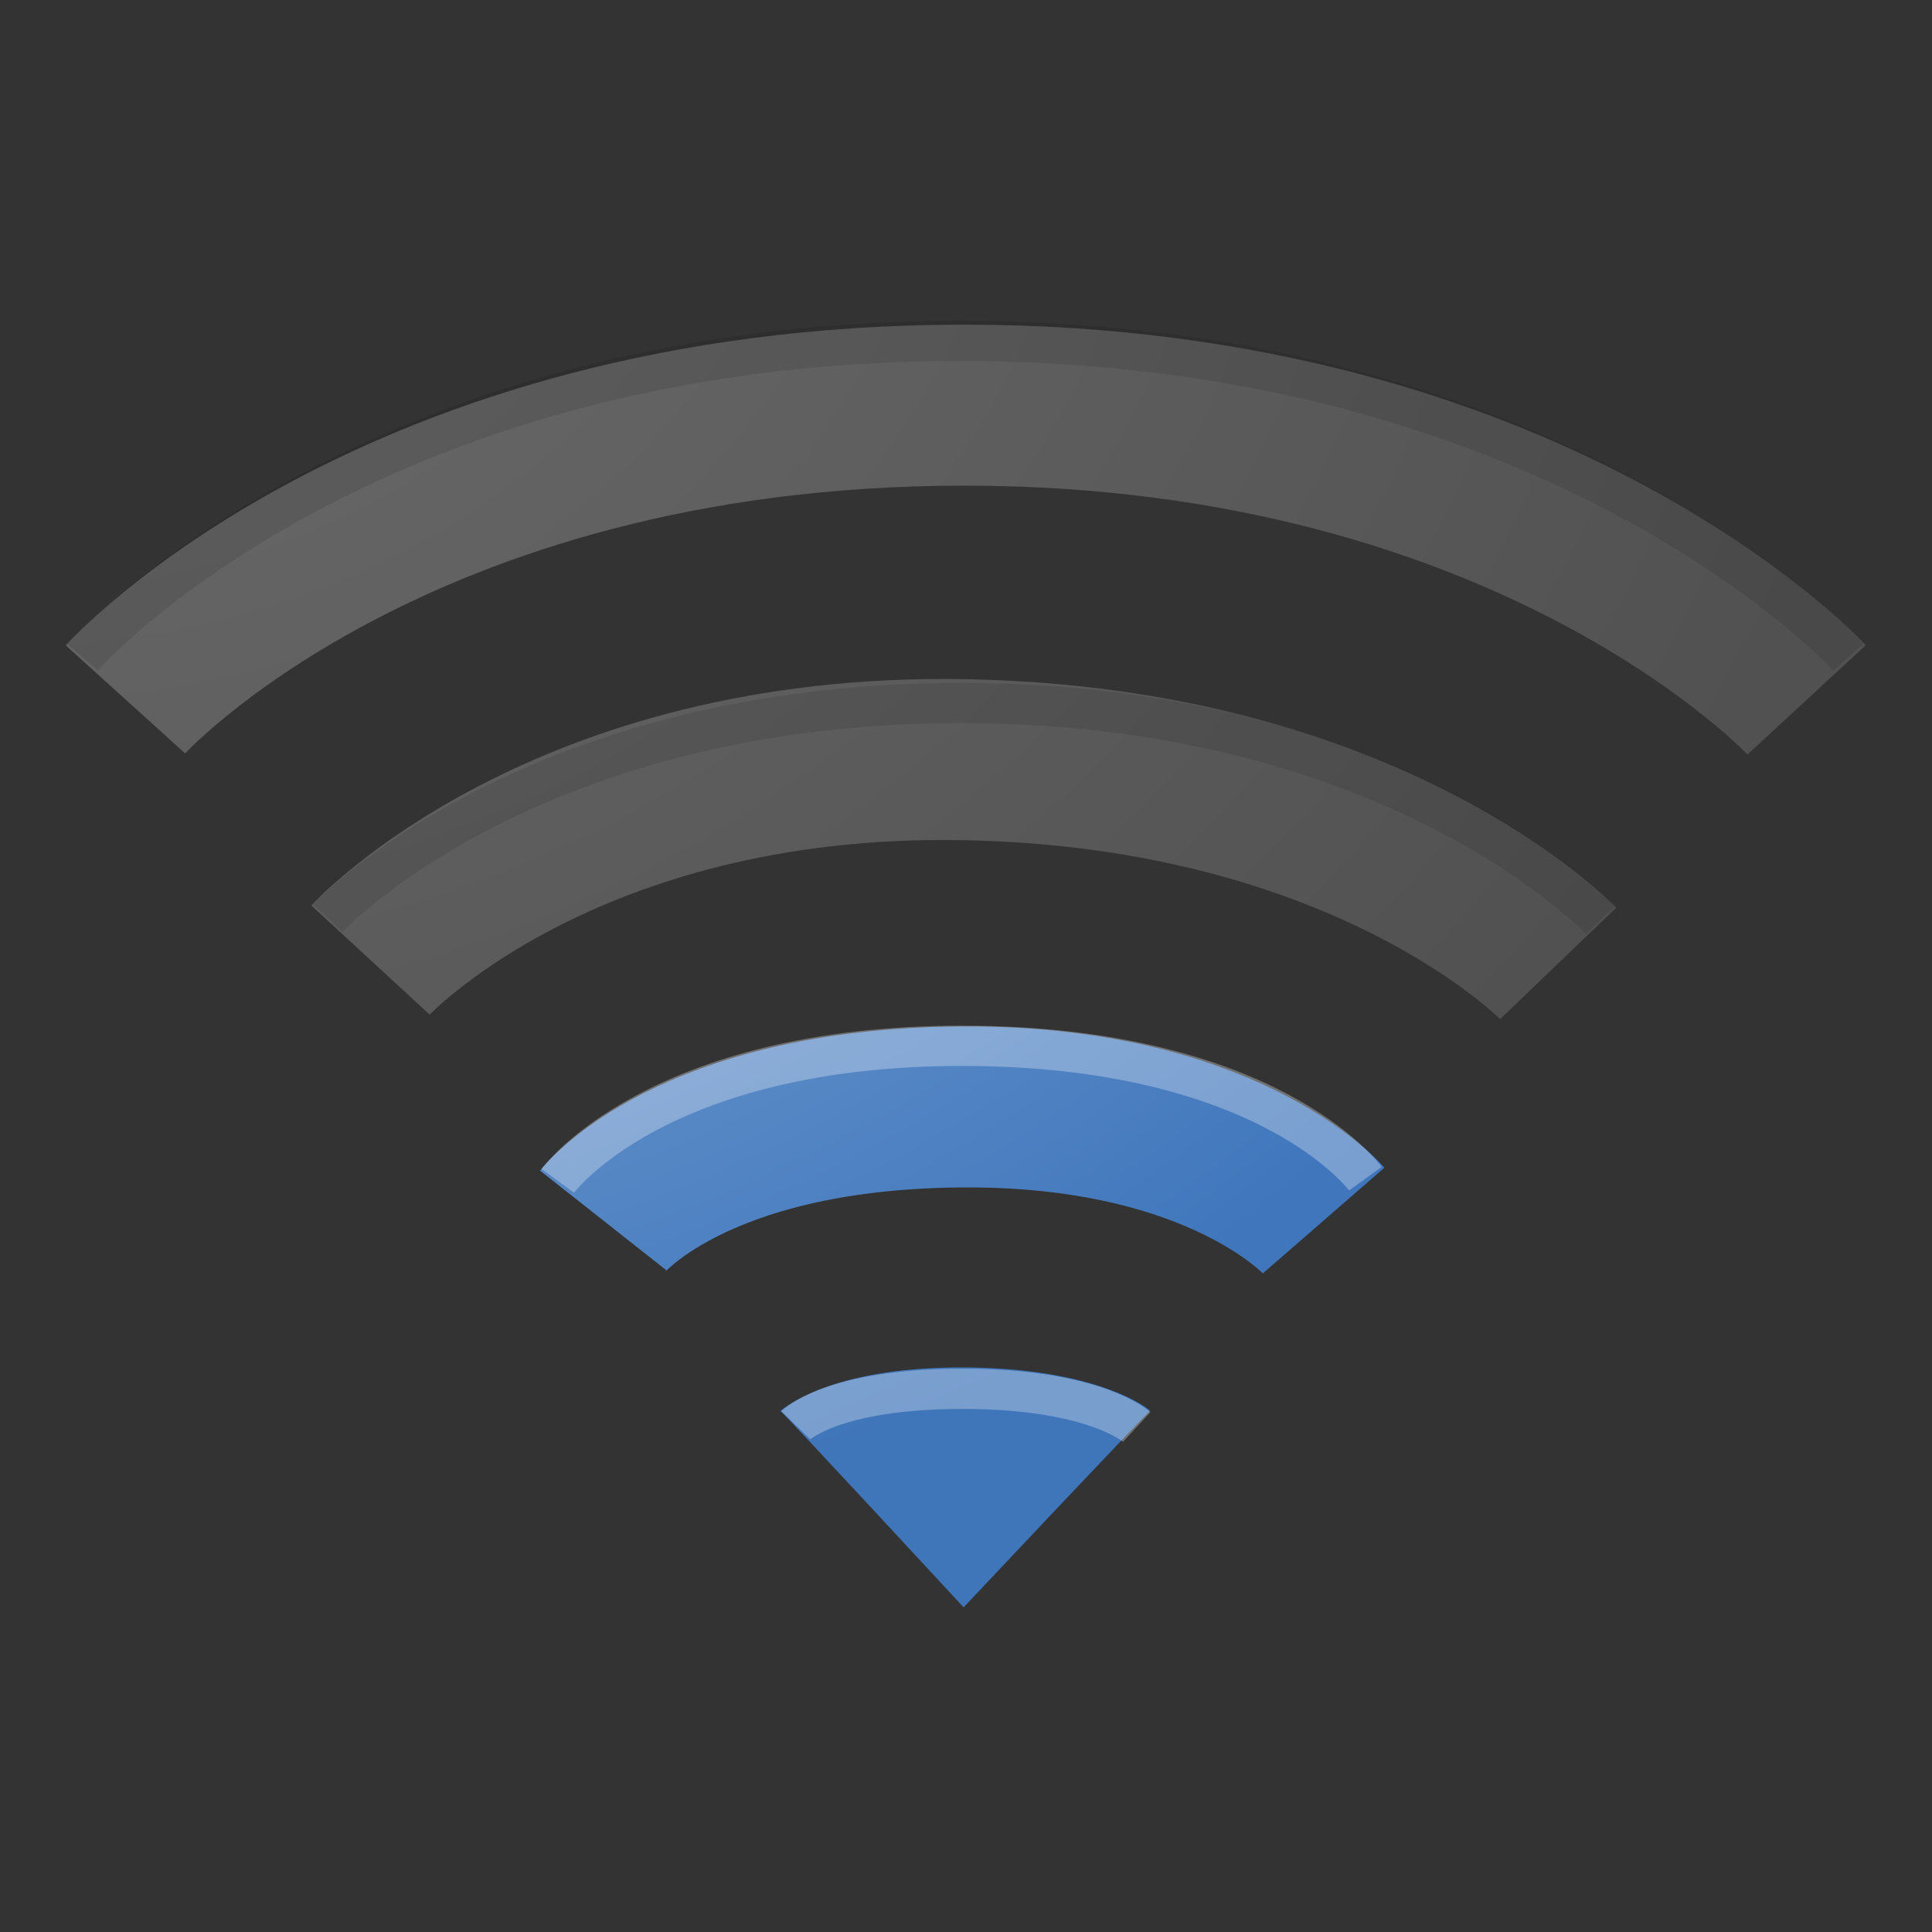 <?xml version="1.0" encoding="UTF-8" standalone="no"?>
<!-- Created with Inkscape (http://www.inkscape.org/) -->

<svg
   xmlns:svg="http://www.w3.org/2000/svg"
   xmlns="http://www.w3.org/2000/svg"
   xmlns:xlink="http://www.w3.org/1999/xlink"
   version="1.1"
   width="48"
   height="48"
   id="svg4079">
  <rect width="100%" height="100%" fill="#333333" stroke="none"/>
  <defs
     id="defs4081">
    <radialGradient
       cx="0.105"
       cy="-19.537"
       r="4.594"
       fx="0.105"
       fy="-19.537"
       id="radialGradient3385"
       xlink:href="#linearGradient2521"
       gradientUnits="userSpaceOnUse"
       gradientTransform="matrix(8.3080024e-7,8.638,-10.433,1.0033618e-6,-203.712,-0.593)" />
    <linearGradient
       id="linearGradient2521-75">
      <stop
         id="stop4039"
         style="stop-color:#c5c5c5;stop-opacity:1"
         offset="0" />
      <stop
         id="stop4041"
         style="stop-color:#7d7d7d;stop-opacity:1"
         offset="1" />
    </linearGradient>
    <radialGradient
       cx="47.876"
       cy="-3.583"
       r="22.884"
       fx="47.876"
       fy="-3.583"
       id="radialGradient3368-801"
       xlink:href="#linearGradient2521-75"
       gradientUnits="userSpaceOnUse"
       gradientTransform="matrix(2.6708795e-8,1.738,-2.093,3.2174306e-8,-7.376,-82.76)" />
    <linearGradient
       id="linearGradient2521">
      <stop
         id="stop2523"
         style="stop-color:#a6c3e4;stop-opacity:1"
         offset="0" />
      <stop
         id="stop2525"
         style="stop-color:#3f76bc;stop-opacity:1"
         offset="1" />
    </linearGradient>
    <radialGradient
       cx="0.393"
       cy="-64.223"
       r="10.949"
       fx="0.393"
       fy="-64.223"
       id="radialGradient3374"
       xlink:href="#linearGradient2521"
       gradientUnits="userSpaceOnUse"
       gradientTransform="matrix(3.9099873e-7,3.685,-4.34,4.604008e-7,-278.31,-1.553)" />
    <radialGradient
       cx="0.249"
       cy="-57.653"
       r="16.754"
       fx="0.249"
       fy="-57.653"
       id="radialGradient3372-330"
       xlink:href="#linearGradient2521-728"
       gradientUnits="userSpaceOnUse"
       gradientTransform="matrix(-6.1323916e-8,2.379,-2.847,-7.3398481e-8,-163.887,-0.579)" />
    <linearGradient
       id="linearGradient2521-728">
      <stop
         id="stop4161"
         style="stop-color:#c5c5c5;stop-opacity:1"
         offset="0" />
      <stop
         id="stop4163"
         style="stop-color:#7d7d7d;stop-opacity:1"
         offset="1" />
    </linearGradient>
  </defs>
  <g
     id="layer1">
    <path
       d="m 28.575,35.052 c -0.201,0.173 -4.634,4.882 -4.634,4.882 0,0 -4.391,-4.748 -4.555,-4.882 0.294,-0.221 1.496,-1.091 4.565,-1.079 3.02,0.012 4.394,0.864 4.624,1.079 z"
       id="path2538"
       style="opacity:0.98;fill:url(#radialGradient3385);fill-opacity:1;fill-rule:evenodd;stroke:none;overflow:visible" />
    <path
       d="m 3.116,17.376 c 0,0 6.614,-7.31 20.843,-7.31 14.159,0 20.925,7.323 20.925,7.323"
       id="path2513"
       style="opacity:0.4;fill:none;stroke:url(#radialGradient3368-801);stroke-width:4;stroke-linecap:butt;stroke-linejoin:miter;stroke-miterlimit:4;stroke-opacity:1;stroke-dasharray:none;overflow:visible" />
    <path
       d="m 9.205,23.852 c 0,0 4.763,-5.162 14.754,-4.978 10.074,0.185 14.754,5.061 14.754,5.061"
       id="path2511"
       style="opacity:0.4;fill:none;stroke:url(#radialGradient3372-330);stroke-width:4;stroke-linecap:butt;stroke-linejoin:miter;stroke-miterlimit:4;stroke-opacity:1;stroke-dasharray:none;overflow:visible" />
    <path
       d="m 14.988,30.323 c 0,0 2.17,-2.751 8.819,-2.821 6.566,-0.069 9.079,2.821 9.079,2.821"
       id="path3209"
       style="fill:none;stroke:url(#radialGradient3374);stroke-width:4;stroke-linecap:butt;stroke-linejoin:miter;stroke-miterlimit:4;stroke-opacity:1;stroke-dasharray:none;overflow:visible" />
    <path
       d="m 2.05,16.327 c 0,0 6.935,-7.858 21.788,-7.858 14.928,0 22.083,7.858 22.083,7.858"
       id="path3360"
       style="opacity:0.1;fill:none;stroke:black;stroke-width:1;stroke-linecap:butt;stroke-linejoin:miter;stroke-miterlimit:4;stroke-opacity:1;stroke-dasharray:none" />
    <path
       d="m 8.143,22.811 c 0,0 4.961,-5.345 15.736,-5.345 10.83,0 15.885,5.396 15.885,5.396"
       id="path3362"
       style="opacity:0.1;fill:none;stroke:black;stroke-width:1;stroke-linecap:butt;stroke-linejoin:miter;stroke-miterlimit:4;stroke-opacity:1;stroke-dasharray:none" />
    <path
       d="m 13.858,29.337 c 0,0 2.455,-3.354 10.043,-3.354 7.634,0 10.021,3.301 10.021,3.301"
       id="path3364"
       style="opacity:0.3;fill:none;stroke:white;stroke-width:1;stroke-linecap:butt;stroke-linejoin:miter;stroke-miterlimit:4;stroke-opacity:1;stroke-dasharray:none" />
    <path
       d="m 19.772,35.411 c 0,0 0.883,-0.906 4.152,-0.906 3.289,0 4.317,0.949 4.317,0.949"
       id="path3366"
       style="opacity:0.3;fill:none;stroke:white;stroke-width:1;stroke-linecap:butt;stroke-linejoin:miter;stroke-miterlimit:4;stroke-opacity:1;stroke-dasharray:none" />
  </g>
</svg>
